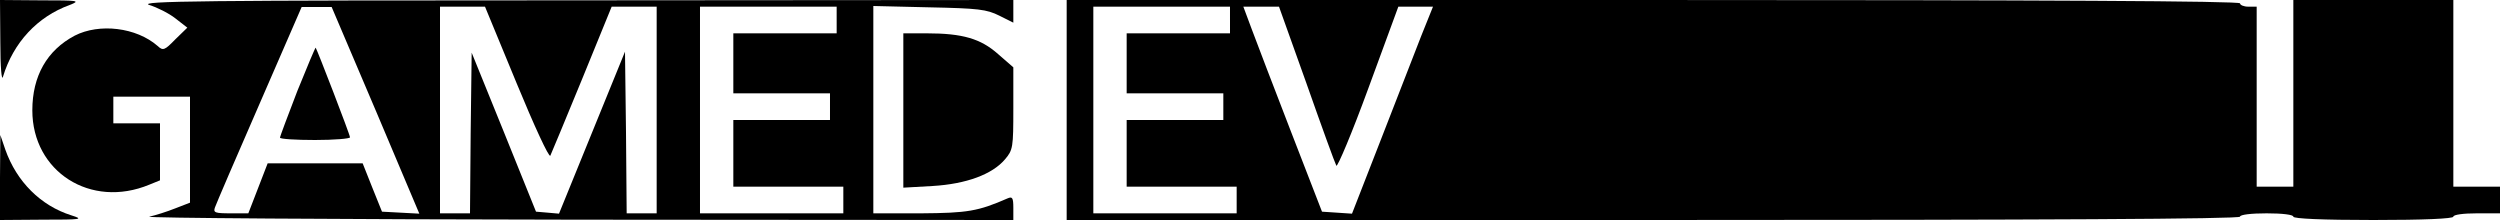 <?xml version="1.0" standalone="no"?>
<!DOCTYPE svg PUBLIC "-//W3C//DTD SVG 20010904//EN"
 "http://www.w3.org/TR/2001/REC-SVG-20010904/DTD/svg10.dtd">
<svg version="1.0" xmlns="http://www.w3.org/2000/svg"
 width="750pt" height="66pt" viewBox="0 0 750 66"
 preserveAspectRatio="xMidYMid meet">

<g transform="translate(0,66) scale(0.1,-0.1)"
fill="#000000" stroke="none">
<path d="M1 533 c0 -76 4 -118 8 -103 31 102 103 180 200 215 33 13 28 14 -86
14 l-123 1 1 -127z"/>
<path d="M448 645 c23 -7 59 -25 78 -40 l36 -28 -36 -35 c-32 -33 -37 -35 -53
-20 -64 56 -175 69 -249 31 -83 -44 -127 -121 -127 -224 0 -184 175 -296 351
-223 l32 13 0 85 0 86 -70 0 -70 0 0 40 0 40 115 0 115 0 0 -159 0 -159 -44
-17 c-25 -10 -60 -21 -78 -25 -18 -4 558 -8 1280 -9 l1312 -1 0 36 c0 31 -3
35 -17 29 -89 -39 -121 -44 -260 -45 l-143 0 0 311 0 311 168 -4 c147 -3 172
-6 210 -25 l42 -21 0 34 0 34 -1317 -1 c-1115 0 -1311 -2 -1275 -14z m679
-316 l131 -310 -56 3 -56 3 -29 72 -29 73 -143 0 -142 0 -29 -75 -29 -75 -53
0 c-47 0 -53 2 -47 18 3 9 63 149 133 309 l127 292 45 0 45 0 132 -310z m423
81 c52 -126 97 -224 101 -217 3 6 46 110 95 229 l89 218 68 0 67 0 0 -310 0
-310 -45 0 -45 0 -2 243 -3 242 -99 -243 -99 -243 -34 3 -35 3 -96 238 -97
239 -3 -241 -2 -241 -45 0 -45 0 0 310 0 310 68 0 67 0 95 -230z m960 190 l0
-40 -155 0 -155 0 0 -90 0 -90 145 0 145 0 0 -40 0 -40 -145 0 -145 0 0 -100
0 -100 165 0 165 0 0 -40 0 -40 -215 0 -215 0 0 310 0 310 205 0 205 0 0 -40z"/>
<path d="M892 387 c-28 -73 -52 -136 -52 -140 0 -4 47 -7 105 -7 58 0 105 4
105 8 0 8 -99 264 -103 269 -1 1 -26 -58 -55 -130z"/>
<path d="M3200 330 l0 -330 1760 0 c1167 0 1760 3 1760 10 0 6 33 10 80 10 47
0 80 -4 80 -10 0 -6 87 -10 240 -10 153 0 240 4 240 10 0 6 30 10 70 10 l70 0
0 40 0 40 -70 0 -70 0 0 280 0 280 -240 0 -240 0 0 -280 0 -280 -55 0 -55 0 0
270 0 270 -25 0 c-14 0 -25 5 -25 10 0 7 -593 10 -1760 10 l-1760 0 0 -330z
m490 270 l0 -40 -155 0 -155 0 0 -90 0 -90 145 0 145 0 0 -40 0 -40 -145 0
-145 0 0 -100 0 -100 165 0 165 0 0 -40 0 -40 -215 0 -215 0 0 310 0 310 205
0 205 0 0 -40z m230 -192 c45 -128 85 -238 89 -245 3 -6 47 98 96 232 l90 245
52 0 52 0 -35 -87 c-19 -49 -73 -188 -121 -311 l-87 -223 -45 3 -45 3 -93 240
c-51 132 -104 270 -118 308 l-25 67 54 0 53 0 83 -232z"/>
<path d="M2710 329 l0 -232 88 5 c101 6 179 35 217 80 24 28 25 36 25 153 l0
123 -46 40 c-52 46 -106 62 -214 62 l-70 0 0 -231z"/>
<path d="M0 128 l0 -128 128 1 c118 0 124 1 86 13 -92 29 -164 101 -198 197
l-15 44 -1 -127z"/>
</g>
</svg>
